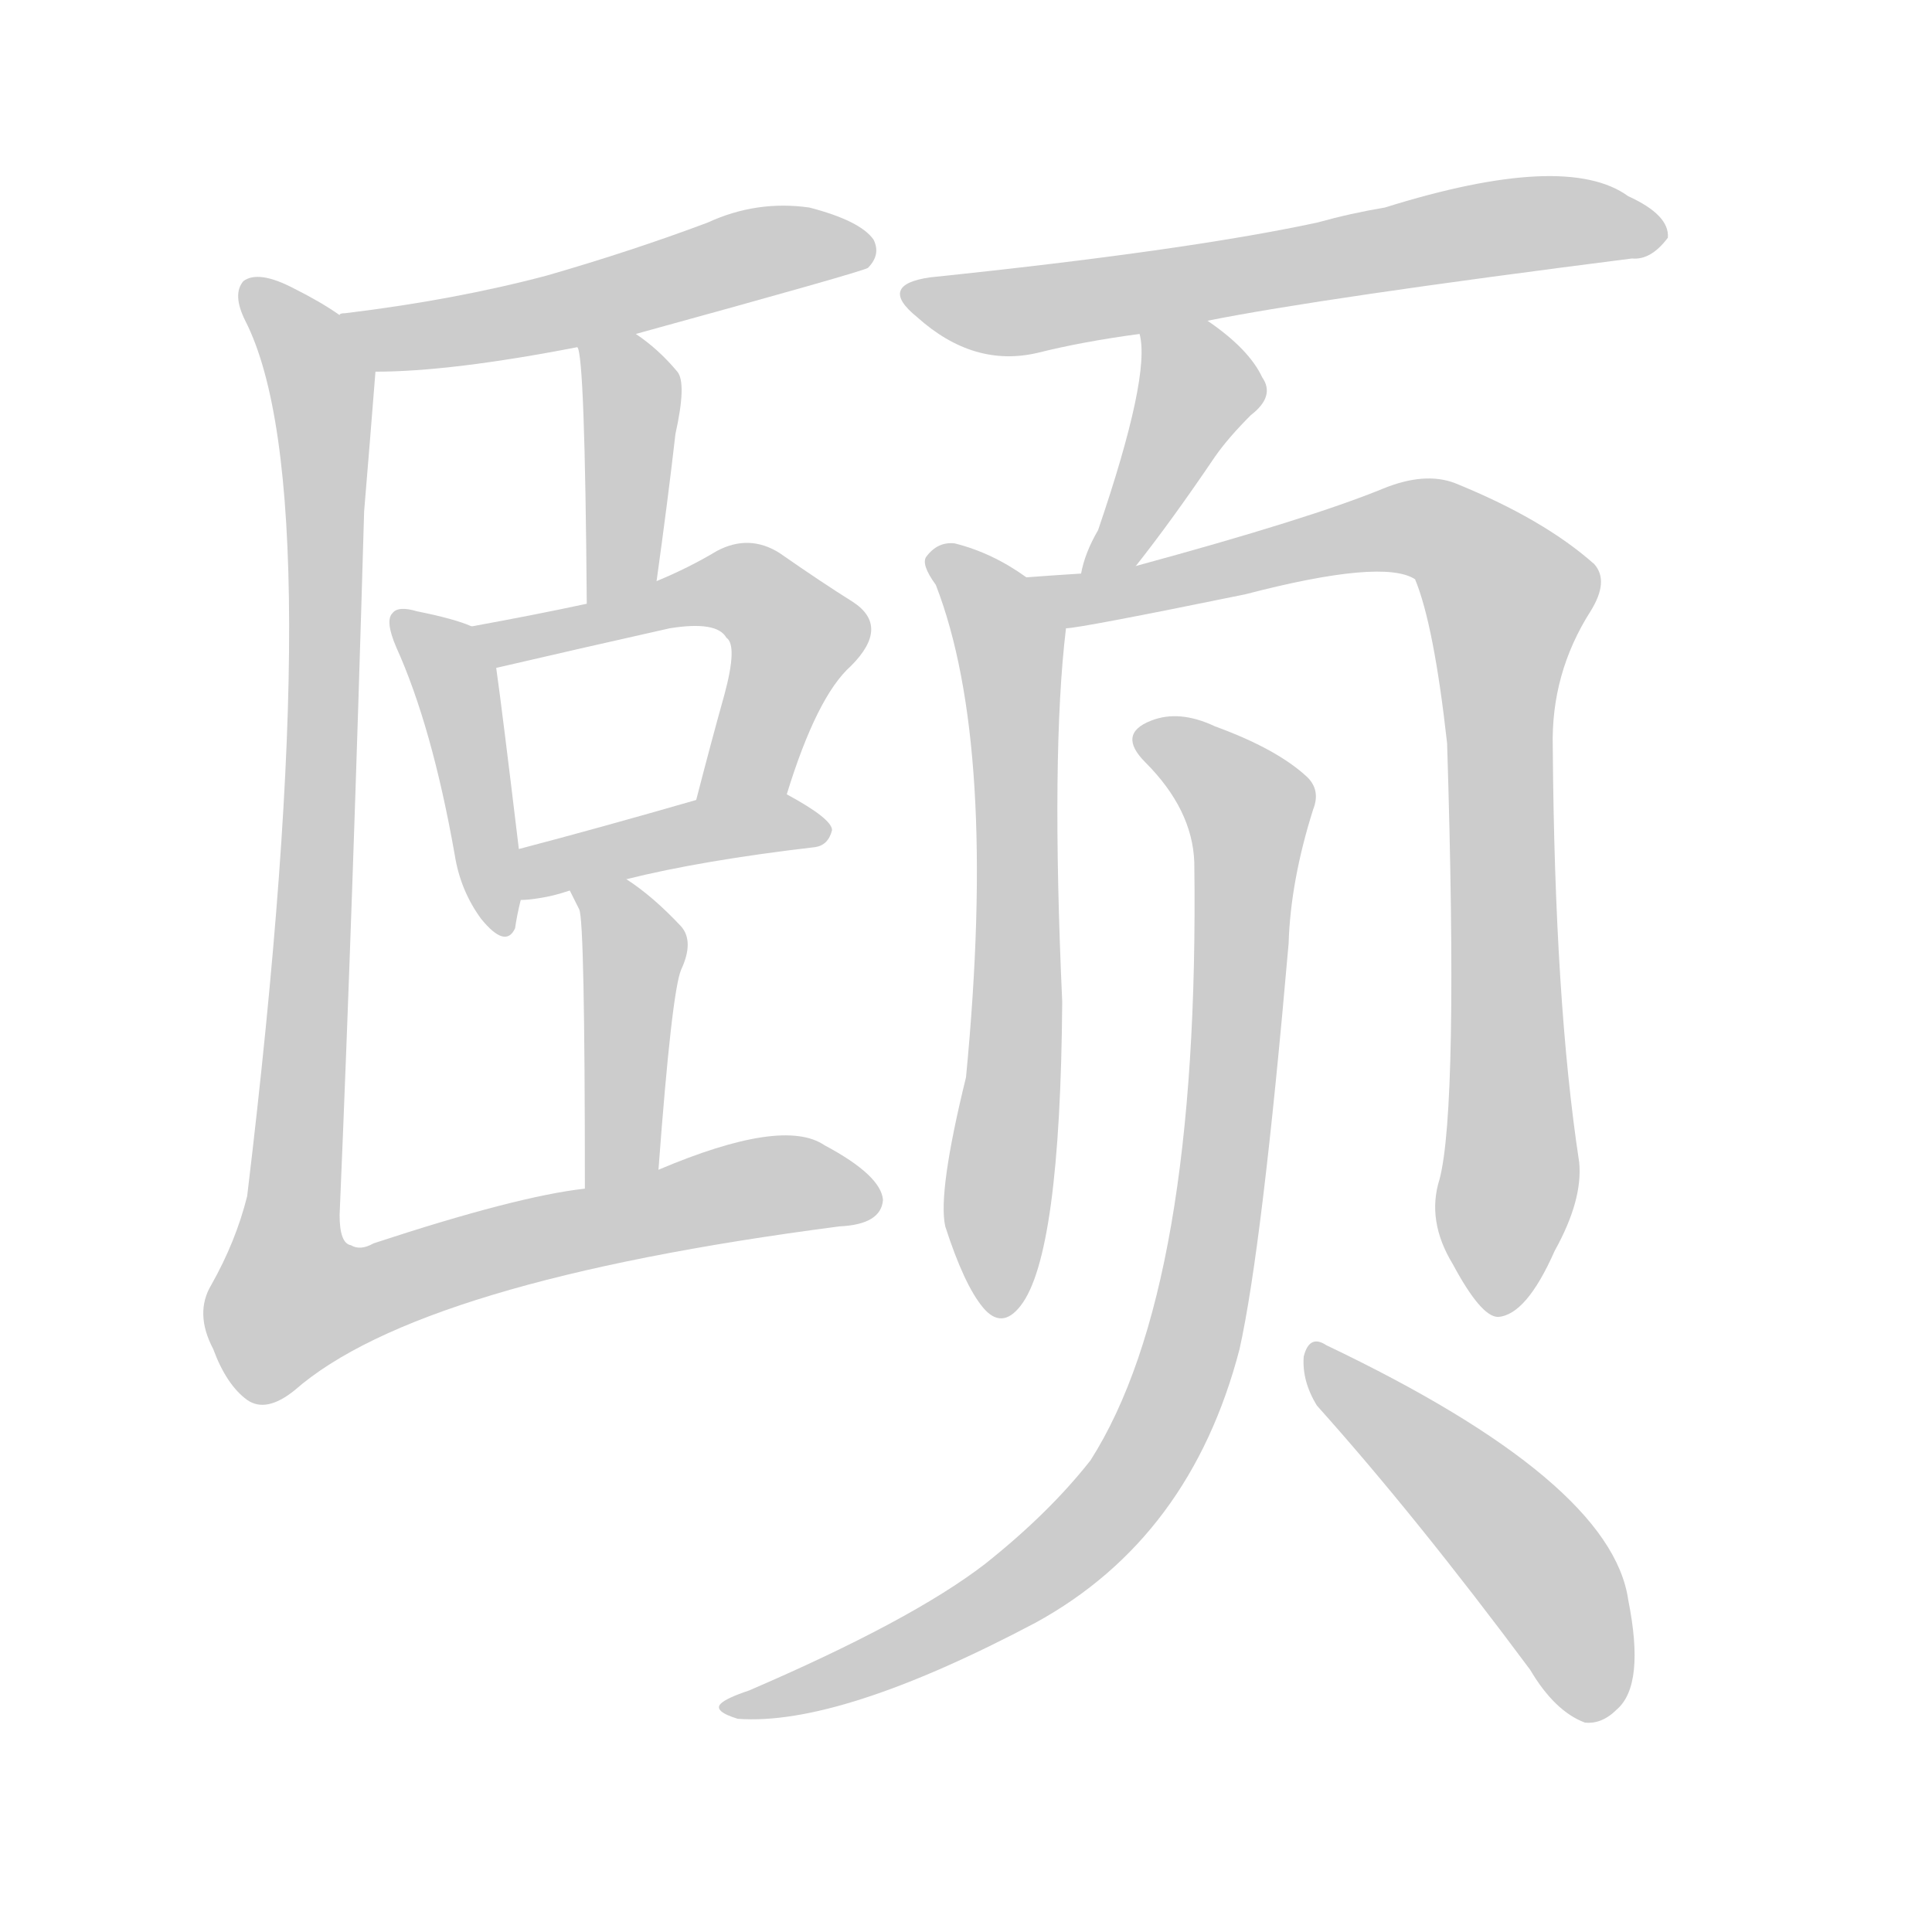 <!--
AnimCJK 2016-2018 Copyright Francois Mizessyn - https://github.com/parsimonhi/animCJK
Derived from:
    MakeMeAHanzi project - https://github.com/skishore/makemeahanzi
    Arphic PL KaitiM GB - https://apps.ubuntu.com/cat/applications/precise/fonts-arphic-gkai00mp/
    Arphic PL UKai - https://apps.ubuntu.com/cat/applications/fonts-arphic-ukai/
You can redistribute and/or modify this file under the terms of the Arphic Public License
as published by Arphic Technology Co., Ltd.
You should have received a copy of this license (the directory "APL") along with this file;
if not, see http://ftp.gnu.org/non-gnu/chinese-fonts-truetype/LICENSE.
-->
<svg id="z39056" class="acjk" version="1.1" viewBox="0 0 1024 1024" xmlns="http://www.w3.org/2000/svg" xmlns:xlink="http://www.w3.org/1999/xlink">
<style>
<![CDATA[
@keyframes z39056k {
	from {
		stroke:#ccc;
		stroke-dashoffset:3334;
	}
	1% {
		stroke:#c00;
		stroke-dashoffset:3334;
	}
	75% {
		stroke:#c00;
		stroke-dashoffset:0;
	}
	to {
		stroke:#000;
	}
}
#z39056 path[clip-path] {
	animation:z39056k 1s linear both;
	stroke-dasharray:3334;
	stroke-width:128;
	stroke-linecap:round;
	fill:none;
}
#z39056 path[clip-path="url(#z39056c1)"] {animation-delay:1s;}
#z39056 path[clip-path="url(#z39056c2)"] {animation-delay:2s;}
#z39056 path[clip-path="url(#z39056c3)"] {animation-delay:3s;}
#z39056 path[clip-path="url(#z39056c4)"] {animation-delay:4s;}
#z39056 path[clip-path="url(#z39056c5)"] {animation-delay:5s;}
#z39056 path[clip-path="url(#z39056c6)"] {animation-delay:6s;}
#z39056 path[clip-path="url(#z39056c7)"] {animation-delay:7s;}
#z39056 path[clip-path="url(#z39056c8)"] {animation-delay:8s;}
#z39056 path[clip-path="url(#z39056c9)"] {animation-delay:9s;}
#z39056 path[clip-path="url(#z39056c10)"] {animation-delay:10s;}
#z39056 path[clip-path="url(#z39056c11)"] {animation-delay:11s;}
#z39056 path[clip-path="url(#z39056c12)"] {animation-delay:12s;}
#z39056 path[clip-path="url(#z39056c13)"] {animation-delay:13s;}
#z39056 path {fill:#ccc;}
]]>
</style>
<path id="z39056d1" d="M337 177Q457 144 460 142Q467 135 463 127Q456 117 429 110Q401 106 375 118Q335 133 290 146Q241 159 183 166Q180 166 180 167C168 169 187 197 199 197Q239 197 306 184C327 179 327 179 337 177Z"/>
<path id="z39056d2" d="M348 308Q354 265 358 230Q364 203 359 197Q349 185 337 177C329 170 304 174 306 184Q310 188 311 320C311 333 345 321 348 308Z"/>
<path id="z39056d3" d="M250 332Q241 328 221 324Q211 321 208 325Q204 329 210 343Q229 385 241 453Q244 472 255 487Q268 503 273 492Q274 485 276 477C275 459 275 459 275 450Q266 375 263 354C261 346 258 335 250 332Z"/>
<path id="z39056d4" d="M417 421Q433 369 451 353Q472 332 452 319Q436 309 413 293Q397 283 380 292Q365 301 348 308C323 316 323 316 311 320Q283 326 250 332C242 334 255 356 263 354Q306 344 355 333Q380 329 385 338Q391 342 384 368Q377 393 369 424C366 440 414 437 417 421Z"/>
<path id="z39056d5" d="M332 466Q372 456 432 449Q439 448 441 440Q441 434 417 421C403 413 384 418 369 424Q317 439 275 450C266 452 267 477 276 477Q280 477 286 476Q293 475 302 472C322 468 322 468 332 466Z"/>
<path id="z39056d6" d="M349 620Q356 526 361 514Q368 499 361 491Q346 475 332 466C323 461 297 463 302 472Q305 478 307 482Q310 488 310 630C310 643 349 633 349 620Z"/>
<path id="z39056d7" d="M180 167Q170 160 156 153Q137 143 129 149Q123 156 130 170Q176 260 131 634Q125 658 112 681Q103 696 113 715Q120 734 131 742Q141 749 156 737Q222 679 445 650Q467 649 468 636Q467 623 437 607Q415 592 349 620C323 627 323 627 310 630Q274 634 198 659Q191 663 186 660Q180 659 180 644Q187 479 193 271Q196 235 199 197C199 185 189 174 180 167Z"/>
<path id="z39056d8" d="M640 170Q700 158 865 137Q875 138 884 126Q885 114 863 104Q830 80 734 110Q716 113 698 118Q628 133 493 147Q465 151 486 168Q516 195 550 187Q574 181 604 177C628 172 628 172 640 170Z"/>
<path id="z39056d9" d="M602 300Q621 276 644 242Q651 232 663 220Q676 210 669 200Q662 185 640 170C630 164 602 165 604 177Q610 199 582 281Q575 293 573 304C571 314 596 308 602 300Z"/>
<path id="z39056d10" d="M544 306Q526 293 506 288Q497 287 491 295Q488 299 496 310Q529 395 512 571Q497 632 501 650Q511 681 521 693Q531 705 541 692Q562 665 563 531Q557 399 565 333C567 322 553 313 544 306Z"/>
<path id="z39056d11" d="M763 625Q756 647 770 670Q785 698 794 698Q809 697 824 663Q839 636 837 616Q824 531 823 396Q822 357 843 324Q853 308 845 299Q818 275 771 256Q755 250 733 259Q694 275 602 300C583 303 583 303 573 304Q557 305 544 306C533 306 554 335 565 333Q572 333 660 315Q733 296 750 307Q760 331 767 394Q773 587 763 625Z"/>
<path id="z39056d12" d="M633 457Q636 683 578 774Q556 802 522 829Q483 859 397 896Q385 900 382 903Q378 907 391 911Q445 915 549 860Q631 815 657 715Q669 661 683 500Q684 467 696 429Q700 419 693 412Q677 397 644 385Q625 376 610 382Q592 389 607 404Q632 429 633 457Z"/>
<path id="z39056d13" d="M698 745Q750 803 811 885Q824 907 840 913Q849 914 857 906Q872 893 863 848Q854 785 703 713Q694 707 691 719Q690 732 698 745Z"/>
<defs>
	<clipPath id="z39056c1"><use xlink:href="#z39056d1"></use></clipPath>
	<clipPath id="z39056c2"><use xlink:href="#z39056d2"></use></clipPath>
	<clipPath id="z39056c3"><use xlink:href="#z39056d3"></use></clipPath>
	<clipPath id="z39056c4"><use xlink:href="#z39056d4"></use></clipPath>
	<clipPath id="z39056c5"><use xlink:href="#z39056d5"></use></clipPath>
	<clipPath id="z39056c6"><use xlink:href="#z39056d6"></use></clipPath>
	<clipPath id="z39056c7"><use xlink:href="#z39056d7"></use></clipPath>
	<clipPath id="z39056c8"><use xlink:href="#z39056d8"></use></clipPath>
	<clipPath id="z39056c9"><use xlink:href="#z39056d9"></use></clipPath>
	<clipPath id="z39056c10"><use xlink:href="#z39056d10"></use></clipPath>
	<clipPath id="z39056c11"><use xlink:href="#z39056d11"></use></clipPath>
	<clipPath id="z39056c12"><use xlink:href="#z39056d12"></use></clipPath>
	<clipPath id="z39056c13"><use xlink:href="#z39056d13"></use></clipPath>
</defs>
<path pathLength="3333" clip-path="url(#z39056c1)" d="M190 169L245 175L459 129"/>
<path pathLength="3333" clip-path="url(#z39056c2)" d="M312 188L335 219L319 316"/>
<path pathLength="3333" clip-path="url(#z39056c3)" d="M215 334L241 363L265 490"/>
<path pathLength="3333" clip-path="url(#z39056c4)" d="M259 333L398 314L424 340L384 422"/>
<path pathLength="3333" clip-path="url(#z39056c5)" d="M280 469L434 439"/>
<path pathLength="3333" clip-path="url(#z39056c6)" d="M312 476L336 512L326 625"/>
<path pathLength="3333" clip-path="url(#z39056c7)" d="M134 154L172 228L152 693L383 633L461 636"/>
<path pathLength="3333" clip-path="url(#z39056c8)" d="M486 158L875 122"/>
<path pathLength="3333" clip-path="url(#z39056c9)" d="M612 181L635 218L584 298"/>
<path pathLength="3333" clip-path="url(#z39056c10)" d="M497 298L536 350L528 693"/>
<path pathLength="3333" clip-path="url(#z39056c11)" d="M553 308L756 279L803 320L794 693"/>
<path pathLength="3333" clip-path="url(#z39056c12)" d="M605 393L663 431L621 743L539 842L388 905"/>
<path pathLength="3333" clip-path="url(#z39056c13)" d="M697 718L810 824L849 908"/>
</svg>